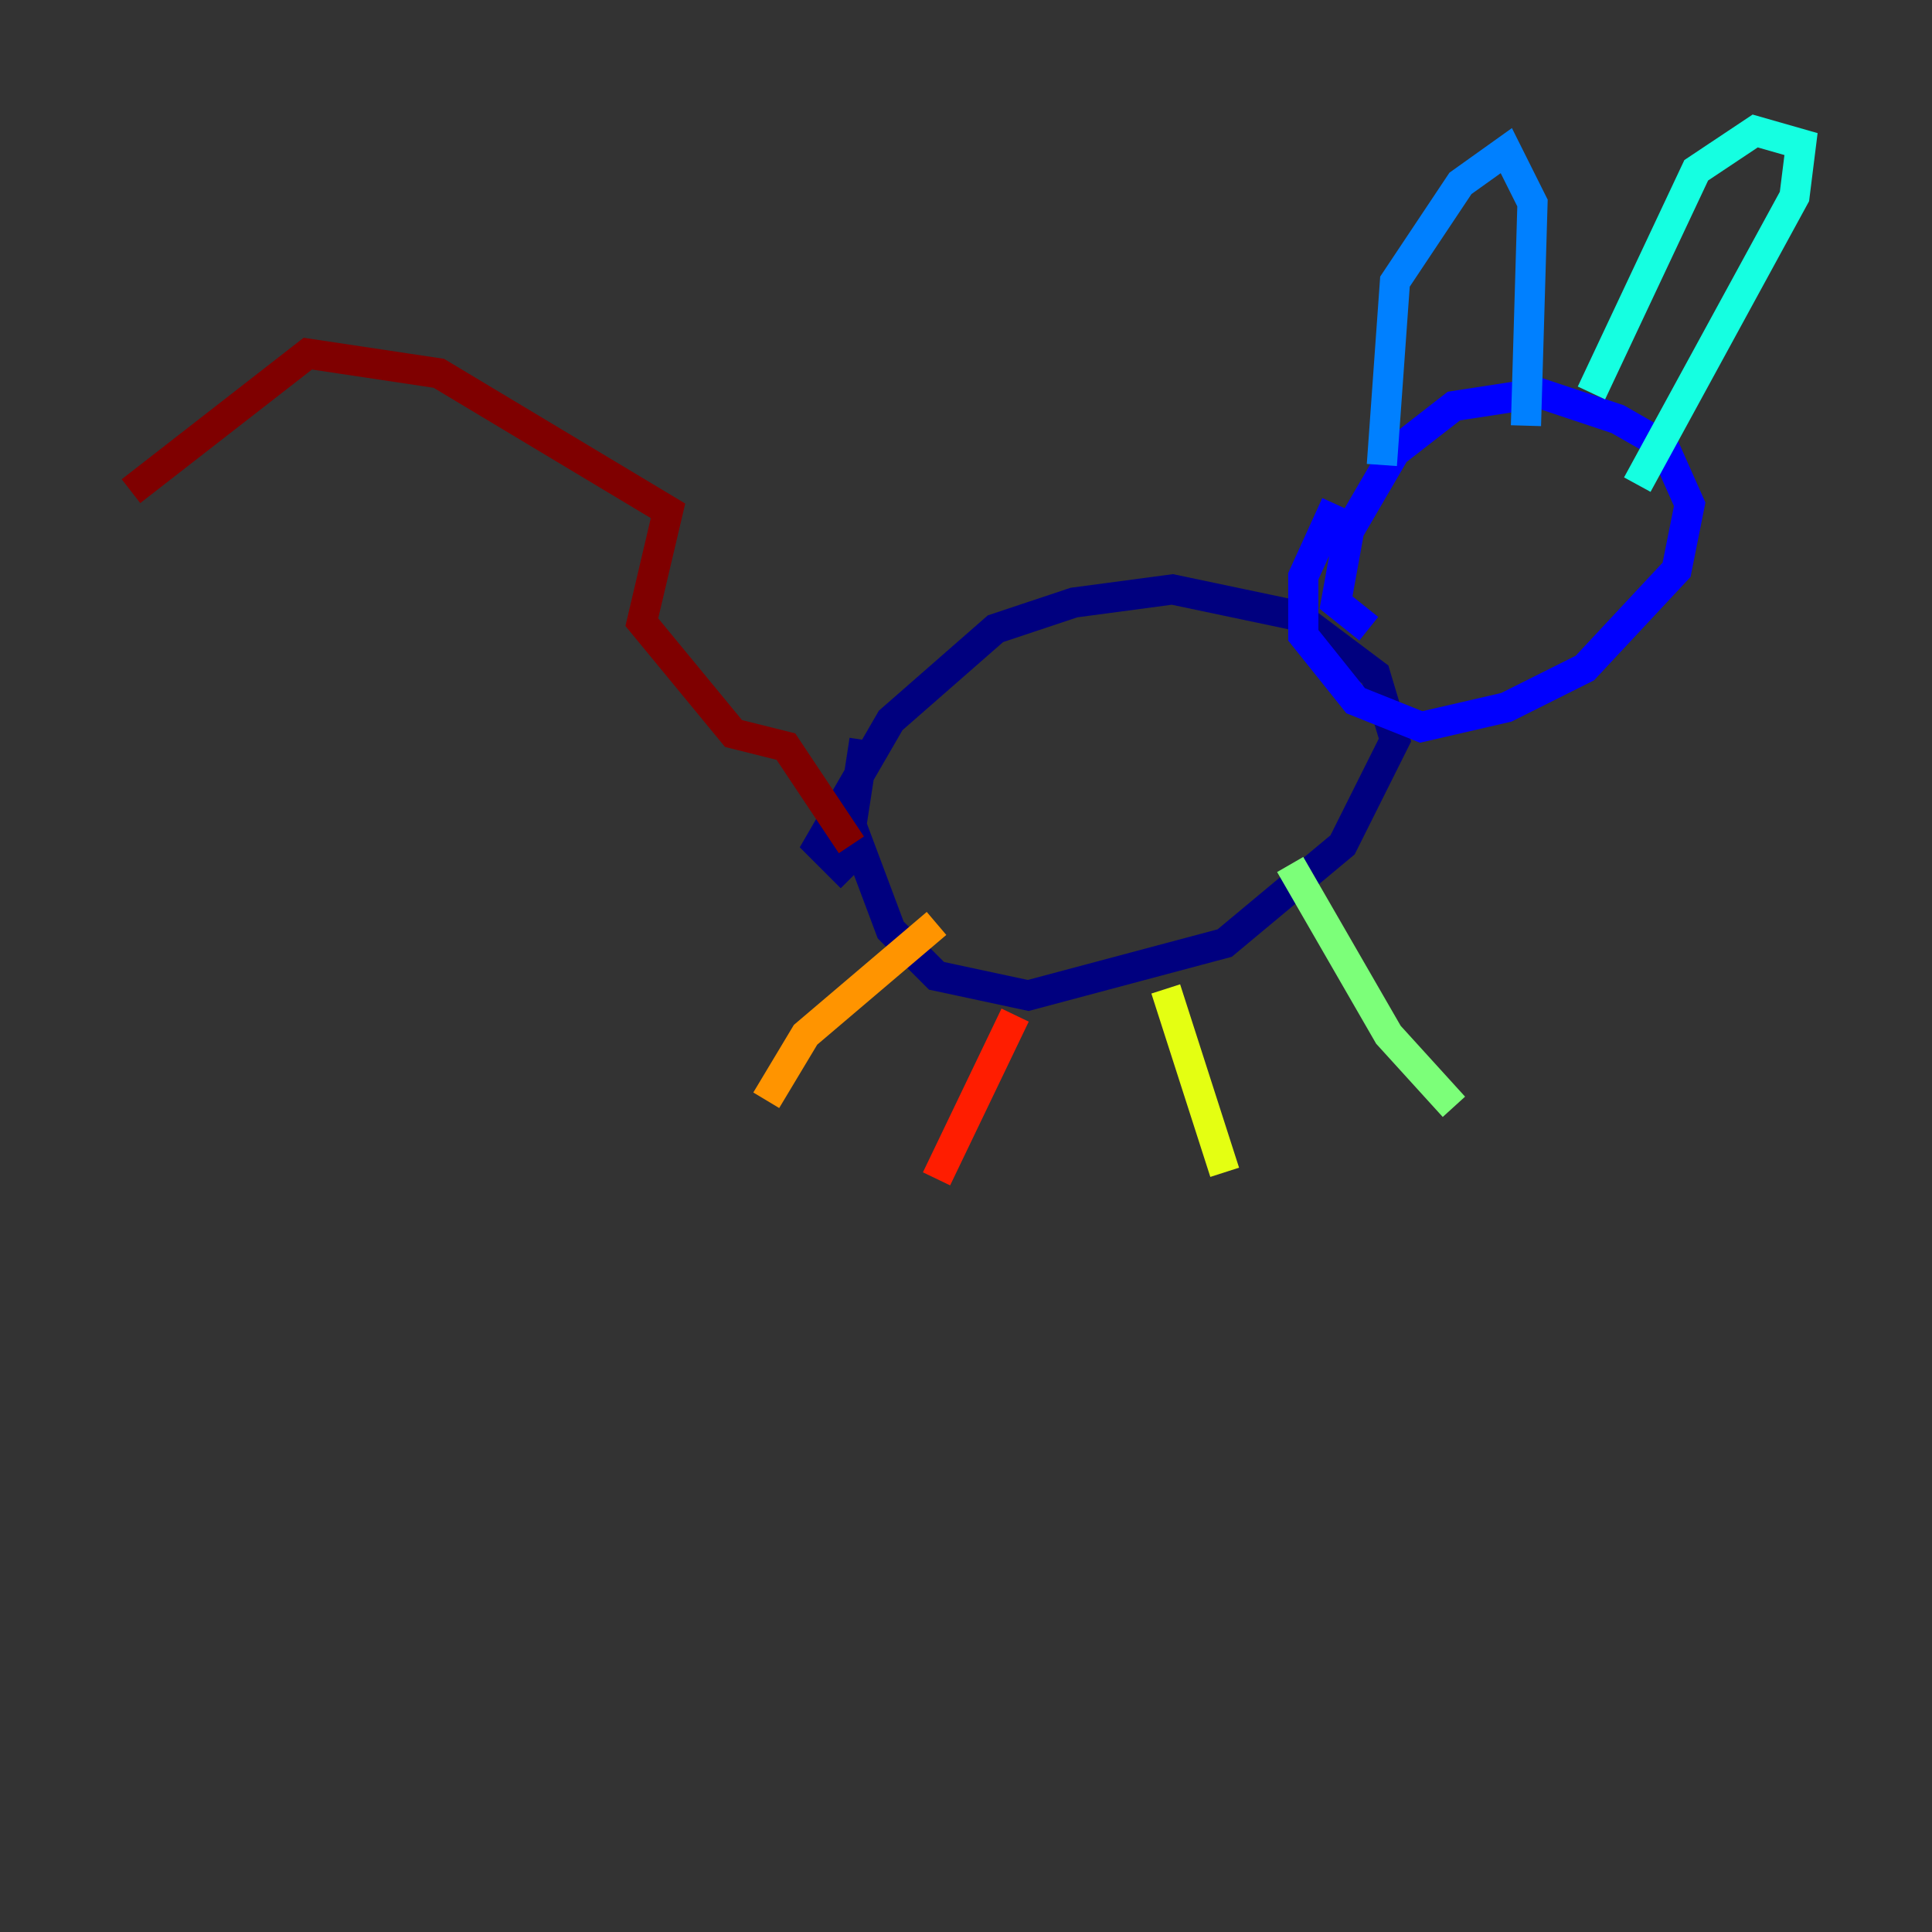 <?xml version="1.0" encoding="utf-8" ?>
<svg baseProfile="tiny" height="128" version="1.2" viewBox="0,0,128,128" width="128" xmlns="http://www.w3.org/2000/svg" xmlns:ev="http://www.w3.org/2001/xml-events" xmlns:xlink="http://www.w3.org/1999/xlink"><rect x="0" y="0" width="128" height="128" fill="#333333" stroke="none"/><defs /><polyline fill="none" points="56.407,58.142 54.237,55.973 59.01,47.729 65.953,41.654 71.159,39.919 77.668,39.051 85.912,40.786 91.119,44.691 92.42,49.031 88.949,55.973 81.139,62.481 68.122,65.953 62.047,64.651 59.01,61.614 56.407,54.671 57.275,49.031" stroke="#00007f" stroke-width="2" /><polyline fill="none" points="90.685,41.654 88.515,39.919 89.383,35.146 92.42,29.939 96.325,26.902 101.966,26.034 107.173,27.77 110.21,29.505 111.946,33.41 111.078,37.749 105.003,44.258 99.797,46.861 94.156,48.163 89.817,46.427 86.346,42.088 86.346,38.183 88.515,33.41" stroke="#0000ff" stroke-width="2" /><polyline fill="none" points="91.552,30.807 92.42,18.658 96.759,12.149 99.797,9.98 101.532,13.451 101.098,28.203" stroke="#0080ff" stroke-width="2" /><polyline fill="none" points="105.437,26.034 112.38,11.281 116.285,8.678 119.322,9.546 118.888,13.017 108.475,32.108" stroke="#15ffe1" stroke-width="2" /><polyline fill="none" points="85.478,57.275 91.986,68.556 96.325,73.329" stroke="#7cff79" stroke-width="2" /><polyline fill="none" points="77.234,65.519 81.139,77.668" stroke="#e4ff12" stroke-width="2" /><polyline fill="none" points="62.047,61.18 53.37,68.556 50.766,72.895" stroke="#ff9400" stroke-width="2" /><polyline fill="none" points="67.254,67.254 62.047,78.102" stroke="#ff1d00" stroke-width="2" /><polyline fill="none" points="56.407,55.973 52.068,49.464 48.597,48.597 42.522,41.22 44.258,33.844 29.071,24.732 20.393,23.43 8.678,32.542" stroke="#7f0000" stroke-width="2" /></svg>